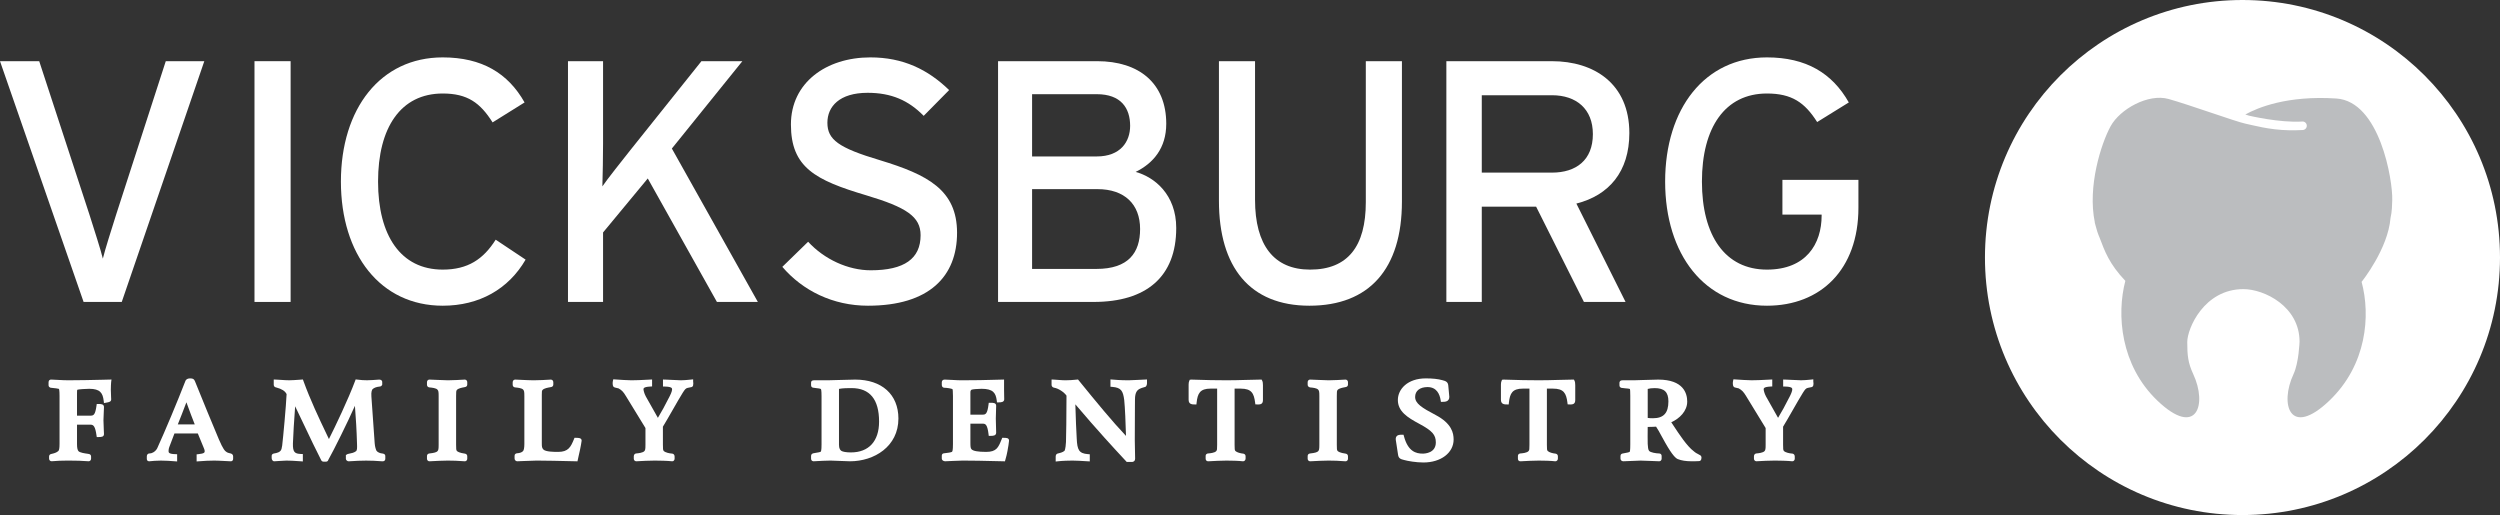 <?xml version="1.0" encoding="iso-8859-1"?>
<!-- Generator: Adobe Illustrator 16.0.4, SVG Export Plug-In . SVG Version: 6.00 Build 0)  -->
<!DOCTYPE svg PUBLIC "-//W3C//DTD SVG 1.1//EN" "http://www.w3.org/Graphics/SVG/1.1/DTD/svg11.dtd">
<svg version="1.1" id="Layer_1" xmlns="http://www.w3.org/2000/svg" xmlns:xlink="http://www.w3.org/1999/xlink" x="0px" y="0px"
	 width="912px" height="187.888px" viewBox="49 266.249 912 187.888" style="enable-background:new 49 266.249 912 187.888;"
	 xml:space="preserve">
<rect x="49" y="266.249" width="912" height="187.888" fill="#333333" stroke="none"/>
<g id="Layer_2" style="display:none;">
	<rect y="208" style="display:inline;fill:#BBBDBF;" width="1024" height="306"/>
</g>
<g id="Layer_1_1_">
	<path style="fill:#FFFFFF;" d="M867.056,454.137c51.885,0,93.944-42.062,93.944-93.943c0-51.884-42.061-93.944-93.944-93.944
		c-51.883,0-93.943,42.061-93.943,93.944C773.111,412.075,815.173,454.137,867.056,454.137"/>
	<path style="fill:#BBBDBF;" d="M921.058,345.808c0.562-2.417,0.582-4.942,0.633-6.577c0.218-7.249-4.554-35.995-20.398-37.049
		c-17.924-1.174-28.739,3.348-33.204,5.832l1.364,0.43c0.013,0,11.062,2.646,19.399,2.139c0.857-0.094,1.616,0.581,1.666,1.447
		c0.054,0.856-0.61,1.596-1.456,1.65c-0.837,0.057-1.693,0.085-2.556,0.085c-0.598,0-2.186,0.004-2.449,0
		c-7.262-0.122-13.288-1.874-16.016-2.433c-3.257-0.67-20.525-6.906-27.947-8.98c-7.417-2.067-17.732,3.708-21.14,9.939
		c-3.492,6.396-8.465,22.037-5.765,35.054c-0.009,0.008-0.028,0.012-0.036,0.021c0,0,0.098,0.41,0.288,1.088
		c0.379,1.554,0.869,3.062,1.501,4.51c1.88,4.944,3.479,9.515,9.384,15.746c-3.235,12.291-1.785,30.801,11.686,43.682
		c14.37,13.73,18.291,1.428,13.062-9.719c-1.904-4.091-2.16-6.837-2.16-11.677c0-4.833,6.082-19.28,20.477-19.28
		c7.596,0,20.487,6.284,20.487,19.168c0,0.025-0.265,7.698-2.177,11.789c-5.216,11.146-1.303,23.449,13.062,9.719
		c13.645-13.038,15.062-31.045,11.751-43.332C910.699,368.859,920.134,357.011,921.058,345.808"/>
	<path style="fill:#FFFFFF;" d="M89.676,404.702l-3.175,0.079c-4.548,0.099-8.478,0.197-12.603,0.197
		c-1.268,0-2.538-0.073-3.771-0.141c-0.829-0.05-1.648-0.091-2.493-0.119c-0.345,0-0.924,0.147-0.924,1.116v0.883
		c0,0.157,0,0.636,0.533,0.898l0.232,0.079c0.223,0.027,0.505,0.062,0.827,0.095c0.601,0.058,1.812,0.182,2.184,0.321
		c0.093,0.156,0.231,0.619,0.231,2.613v17.482c0,1.683-0.178,2.243-0.409,2.549c-0.651,0.647-1.816,0.923-2.377,1.047
		c-0.128,0.032-0.232,0.051-0.338,0.082c-0.21,0.075-0.696,0.24-0.696,0.9v0.745c0,0.557,0.375,0.985,0.93,0.985h0.004
		c1.822-0.165,3.849-0.248,6.007-0.248c2.989,0,5.341,0.084,7.397,0.248l0.064,0.009c0.528,0,0.923-0.396,0.923-0.933v-0.808
		c0-0.66-0.484-0.825-0.75-0.908c-0.105-0.032-0.334-0.065-0.625-0.106c-0.761-0.1-2.767-0.38-3.23-0.948
		c-0.317-0.412-0.528-1.015-0.528-2.614v-7.034h4.96c1.06,0,1.685,0.6,2.151,3.88l0.093,0.631h0.641c0.934,0,1.993,0,1.993-1.111
		c0-0.162-0.027-0.674-0.06-1.329c-0.049-1.149-0.13-2.762-0.13-3.687c0-0.758,0.089-2.586,0.146-3.752
		c0.023-0.568,0.043-0.989,0.043-1.071c0-1.112-1.2-1.112-1.993-1.112h-0.646l-0.088,0.635c-0.452,3.271-1.032,3.624-2.151,3.624
		h-4.96v-8.037c0-1.101,0-1.235,0.186-1.445c0.621-0.153,3.179-0.317,4.278-0.317c4.001,0,4.943,1.554,5.277,4.42l0.093,0.796
		l1.174-0.228c0.688-0.132,1.461-0.275,1.461-1.149c0-0.062-0.008-0.31-0.031-0.665c-0.033-0.783-0.097-2.103-0.097-2.849
		c0-0.866,0.068-2.481,0.12-2.837L89.676,404.702z"/>
	<path style="fill:#FFFFFF;" d="M120.047,421.076h-6.189c1.047-2.564,1.967-4.994,2.796-7.167c0.117-0.313,0.23-0.605,0.346-0.906
		c0.154,0.421,0.311,0.841,0.468,1.271C118.303,416.549,119.161,418.896,120.047,421.076 M133.234,431.69l-0.173-0.042
		c-0.25-0.051-1.016-0.229-1.317-0.438c-0.701-0.419-1.314-1.001-2.897-4.675c-1.789-4.132-6.221-15.033-8.702-21.148
		c-0.315-0.837-0.738-1.101-1.751-1.101c-1.343,0-1.73,0.742-1.819,1.097c-2.808,7.253-7.405,18.226-10.244,24.439
		c-0.363,0.725-1.153,1.435-1.934,1.678c-0.177,0.091-0.336,0.106-0.718,0.148l-0.426,0.058c-0.263,0.083-0.697,0.329-0.697,1.014
		v0.875c0,0.906,0.724,0.933,0.878,0.933c1.074-0.125,2.75-0.256,4.245-0.256c1.764,0,3.445,0.119,5.146,0.256l0.794,0.058v-2.646
		l-0.717-0.018c-2.411-0.073-2.411-0.663-2.411-1.138c0-0.215,0.021-0.779,0.262-1.439l1.886-4.973h8.521l2.195,5.332
		c0.223,0.491,0.316,0.833,0.316,1.137c0,0.488-0.163,0.859-2.289,1.086l-0.657,0.069v2.59l0.798-0.058
		c2.082-0.173,3.932-0.256,5.645-0.256c1.056,0,2.365,0.073,3.631,0.141c0.82,0.04,1.626,0.09,2.356,0.115h0.031
		c0.257,0,0.859-0.097,0.859-0.933v-0.875C134.044,432.241,133.749,431.854,133.234,431.69"/>
	<path style="fill:#FFFFFF;" d="M188.545,431.693l-0.162-0.021c-0.696-0.058-1.607-0.403-2.031-0.973
		c-0.201-0.412-0.56-1.319-0.666-2.734l-1.2-17.042c-0.14-1.771,0.221-2.461,0.415-2.688c0.52-0.521,1.426-0.854,2.612-0.974
		c0.427,0,0.724-0.289,0.845-0.531l0.077-0.152v-0.999c0-0.312-0.221-0.856-1.093-0.856h-0.006l-0.189,0.017
		c-1.579,0.116-3.216,0.234-4.271,0.234c-1.191,0-2.184-0.068-3.538-0.247l-0.588-0.069l-0.202,0.544
		c-2.505,6.722-7.263,16.684-9.556,21.211c-0.317-0.669-0.641-1.354-0.979-2.054c-2.585-5.419-5.801-12.164-8.323-19.148
		l-0.186-0.528l-1.182,0.093c-1.469,0.099-2.859,0.2-3.771,0.2c-0.913,0-2.01-0.068-3.066-0.145
		c-0.649-0.041-1.284-0.082-1.853-0.106l-0.773-0.033v1.84c0,0.924,0.769,1.052,0.983,1.084c2.01,0.549,3.099,1.246,3.711,2.396
		c-0.21,4.526-1.229,15.569-1.613,18.784c-0.257,1.86-0.62,2.062-1.354,2.45c-0.394,0.198-1.171,0.371-1.664,0.446
		c-0.246,0.057-0.816,0.195-0.816,0.9v0.755c0,0.569,0.325,1.181,0.966,1.181h0.006c0.448-0.025,1.029-0.067,1.629-0.107
		c1.039-0.07,2.144-0.147,2.779-0.147c0.839,0,2.887,0.058,5.193,0.251l0.802,0.062v-2.7l-0.709-0.028
		c-2.276-0.1-2.977-0.646-2.913-3.823c0.042-2.082,0.48-9.28,0.814-13.573c1.06,2.197,2.116,4.421,3.142,6.584
		c2.386,5.01,4.631,9.749,6.249,12.85c0.218,0.659,0.692,0.759,0.952,0.759h0.942c0.241,0,0.676-0.1,0.837-0.686
		c1.946-3.438,7.101-13.829,9.686-19.68c0.371,4.923,0.611,8.577,0.768,14.015c0.054,1.346,0.017,2.235-0.333,2.517
		c-0.79,0.602-1.665,0.758-2.505,0.923l-0.239,0.059c-0.147,0-0.338,0.029-0.667,0.246l-0.326,0.226v1.332
		c0,0.551,0.592,0.927,1.036,0.927h0.004c2.474-0.173,4.605-0.256,6.341-0.256c1.951,0,3.243,0.064,5.95,0.256
		c0.916,0,1.056-0.582,1.056-0.927v-0.938C189.567,431.854,188.824,431.738,188.545,431.693"/>
	<path style="fill:#FFFFFF;" d="M218.554,404.724h-0.004c-1.554,0.091-4.42,0.257-6.16,0.257c-0.904,0-2.297-0.07-3.73-0.138
		c-1.037-0.045-2.097-0.095-3.035-0.123c-0.486,0-0.862,0.416-0.862,0.937v0.932c0,0.47,0.229,0.792,0.681,0.948l0.438,0.065
		c0.557,0.051,2.26,0.197,2.732,0.824c0.342,0.421,0.406,0.792,0.406,2.301v17.733c0,1.638-0.081,1.956-0.402,2.355
		c-0.317,0.395-1.257,0.677-2.791,0.833l-0.375,0.058c-0.48,0.165-0.688,0.444-0.688,0.953v0.943c0,0.512,0.376,0.924,0.898,0.924
		h0.005c2.171-0.128,5.177-0.256,6.723-0.256c1.519,0,4.041,0.064,6.143,0.256h0.062c0.483,0,0.862-0.412,0.862-0.924v-0.887
		c0-0.482-0.235-0.797-0.7-0.947l-0.182-0.039c-1.942-0.268-2.655-0.725-2.875-0.947c-0.299-0.338-0.312-0.759-0.312-2.322v-17.732
		c0-1.484,0.013-1.931,0.299-2.251c0.546-0.581,1.905-0.833,2.558-0.948c0.217-0.042,0.39-0.074,0.516-0.116
		c0.212-0.065,0.696-0.23,0.696-0.882v-0.874C219.457,405.136,219.078,404.724,218.554,404.724"/>
	<path style="fill:#FFFFFF;" d="M259.076,425.966h-0.497l-0.186,0.462c-1.175,2.899-2.079,4.672-5.772,4.672
		c-1.374,0-4.578,0-5.408-0.887c-0.534-0.577-0.56-1.107-0.56-2.252v-17.667c-0.008-1.267,0.018-1.538,0.302-1.818
		c0.547-0.59,1.986-0.833,2.675-0.951c0.206-0.038,0.371-0.066,0.532-0.112c0.207-0.065,0.688-0.23,0.688-0.882v-0.816
		c0-0.646-0.43-0.989-0.91-0.989h-0.005c-1.767,0.119-4.704,0.257-6.276,0.257c-1.156,0-3.259-0.104-4.947-0.183l-1.76-0.078
		c-0.445,0-0.923,0.313-0.923,0.993v0.878c0,0.466,0.229,0.788,0.681,0.944l0.435,0.065c0.561,0.051,2.267,0.197,2.744,0.824
		c0.318,0.404,0.401,0.717,0.401,2.301v17.546c0,1.446-0.24,2.223-0.417,2.437c-0.566,0.758-1.688,0.85-2.293,0.898l-0.178,0.042
		c-0.201,0.064-0.684,0.229-0.684,0.883v0.939c0,0.717,0.503,0.951,0.803,1.029l0.107,0.025l2.309-0.092
		c1.861-0.072,3.963-0.165,4.854-0.165c1.596,0,9.956,0.123,14.263,0.257l0.607,0.017l0.136-0.594
		c0.097-0.446,0.206-0.933,0.312-1.447c0.152-0.713,0.313-1.479,0.507-2.269c0.153-0.75,0.572-2.915,0.572-3.222
		C261.189,425.966,260.022,425.966,259.076,425.966"/>
	<path style="fill:#FFFFFF;" d="M301.861,404.632l-0.825,0.092c-1.089,0.133-2.875,0.257-3.675,0.257
		c-0.302,0-0.839-0.034-1.552-0.074c-1.08-0.062-2.55-0.149-4.201-0.187l-0.753-0.013v2.539l0.719,0.018
		c2.6,0.065,2.6,0.659,2.6,1.016c0,0.146-0.037,0.923-0.862,2.488c-1.79,3.529-3.068,5.877-4.316,7.908l-4.403-7.805
		c-0.641-1.175-0.848-2.358-0.848-2.593c0-0.349,0-0.875,2.44-1.016l0.695-0.042v-2.54l-0.78,0.042
		c-3.348,0.183-5.184,0.257-6.786,0.257c-1.223,0-4.229-0.19-5.966-0.318l-0.62-0.045l-0.15,0.605
		c-0.08,0.334-0.08,0.764-0.08,0.993c0,0.438,0.08,0.784,0.245,1.03l0.098,0.124c0.207,0.198,0.467,0.269,1.198,0.421
		c0.25,0.054,0.502,0.1,0.595,0.14c1.166,0.631,1.781,1.271,2.728,2.866l7.099,11.599v6.064c0,1.638-0.082,1.959-0.382,2.34
		c-0.574,0.655-2.322,0.812-3.019,0.873l-0.16,0.033c-0.263,0.086-0.697,0.329-0.697,1.014v0.875c0,0.521,0.382,0.933,0.913,0.933
		h0.008c1.596-0.12,5.109-0.257,6.709-0.257c1.542,0,4.616,0.065,6.313,0.248l0.08,0.009c0.481,0,0.867-0.412,0.867-0.933v-0.808
		c0-0.686-0.435-0.934-0.697-1.02l-0.178-0.039c-1.078-0.081-2.465-0.379-3.073-0.946c-0.305-0.338-0.318-0.76-0.318-2.322V421.9
		c0.849-1.366,2.2-3.729,3.513-6.021c1.414-2.475,2.885-5.03,3.703-6.325l0.119-0.182c0.633-0.981,0.993-1.501,1.717-1.633
		c0.162-0.05,0.398-0.082,0.625-0.124c0.668-0.095,1.068-0.16,1.276-0.568l0.066-0.198c0.073-0.388,0.073-0.685,0.073-0.763
		c0-0.145-0.029-0.375-0.058-0.623V404.632L301.861,404.632z"/>
	<path style="fill:#FFFFFF;" d="M359.398,431.293c-1.604,0-2.935-0.222-3.454-0.561c-0.414-0.28-0.882-0.792-0.882-2.214v-20.402
		c1.449-0.288,3.377-0.288,4.585-0.288c6.663,0,10.04,4.109,10.04,12.233C369.688,427.195,365.941,431.293,359.398,431.293
		 M360.965,404.724c-1.369,0-3.636,0.074-5.696,0.141c-1.715,0.058-3.284,0.11-4.079,0.11h-5.203c-0.742,0-1.11,0.293-1.11,0.861
		v0.94c0,0.553,0.33,0.897,0.898,0.924c0.275,0.062,0.651,0.099,1.052,0.141c0.494,0.059,1.406,0.156,1.625,0.321
		c0.06,0.074,0.245,0.306,0.245,2.563v17.674c0,2.245-0.193,2.485-0.302,2.638c-0.233,0.165-1.276,0.327-1.77,0.405
		c-0.435,0.069-0.82,0.128-1.058,0.197c-0.689,0.234-0.689,0.805-0.689,1.079v0.752c0,1.026,0.774,1.042,0.898,1.056
		c2.599-0.142,4.852-0.257,6.169-0.257c0.718,0,2.171,0.065,3.606,0.132c1.431,0.058,2.851,0.125,3.534,0.125
		c8.775,0,17.657-5.361,17.657-15.596C376.742,410.166,370.696,404.724,360.965,404.724"/>
	<path style="fill:#FFFFFF;" d="M415.108,425.966h-0.496l-0.29,0.724c-1.116,2.75-1.786,4.41-5.541,4.41
		c-3.043,0-4.854-0.325-5.399-1.002c-0.322-0.354-0.381-0.956-0.381-2.458v-6.835h4.523c0.954,0,1.663,0.265,2.09,3.789l0.08,0.655
		h0.648c0.87,0,2.057,0,2.057-1.18c0-0.494-0.017-1.047-0.046-1.698c-0.039-0.908-0.082-2.008-0.082-3.436
		c0-1.003,0.069-2.897,0.105-3.921c0.013-0.396,0.021-0.665,0.021-0.719c0-1.112-1.042-1.112-2.057-1.112h-0.648l-0.08,0.651
		c-0.414,3.414-1.099,3.674-2.09,3.674H403v-7.666c0-1.047,0-1.055,0.435-1.441c0.419-0.149,2.111-0.321,3.654-0.321
		c4.197,0,5.181,1.513,5.531,4.304l0.08,0.651h0.648c0.598,0,1.994,0,1.994-1.116c0-0.087-0.008-0.384-0.016-0.788
		c-0.016-0.796-0.043-2.012-0.043-2.726v-3.698l-3.61,0.091c-3.462,0.094-6.45,0.183-11.981,0.183c-0.972,0-1.941-0.06-3.01-0.12
		c-0.926-0.055-1.925-0.111-3.064-0.141c-0.652,0-1.052,0.384-1.052,0.993v0.878c0,1.084,0.832,1.109,0.924,1.109
		c0.865,0,2.643,0.284,2.988,0.512c0.049,0.099,0.161,0.54,0.161,2.515v17.482c0,2.434-0.197,2.677-0.347,2.854l-0.013,0.022
		c-0.303,0.165-1.43,0.396-2.848,0.521c-0.089,0-0.867,0.025-0.867,0.925v0.939c0,0.399,0.17,0.906,1.132,1.056
		c1.089-0.033,2.131-0.083,3.115-0.137c1.22-0.062,2.349-0.119,3.377-0.119c1.268,0,9.155,0.064,14.833,0.256l0.575,0.017
		l0.158-0.554c0.352-1.191,0.592-2.205,0.766-3.189c0.232-1.144,0.579-3.405,0.579-3.787
		C417.102,425.966,416.086,425.966,415.108,425.966"/>
	<path style="fill:#FFFFFF;" d="M460.728,404.979c-0.733,0-2.971,0-5.826-0.256l-0.807-0.065v2.676l0.677,0.055
		c3.223,0.265,3.912,1.435,4.343,4.799c0.274,2.523,0.541,8.816,0.646,13.079c-5.05-5.328-10.614-12.103-17.256-20.271l-0.254-0.313
		l-0.4,0.046c-1.457,0.16-2.903,0.253-4.18,0.253c-0.771,0-1.549-0.066-2.36-0.124c-0.622-0.059-1.263-0.104-1.938-0.133
		l-0.766-0.028v1.835c0,0.866,0.556,1.08,0.99,1.162c1.532,0.265,3.556,1.584,4.459,2.883c0,7.146-0.125,15.574-0.187,16.909
		c-0.145,2.747-0.541,3.217-0.559,3.24c-0.648,0.562-1.814,0.824-2.25,0.919c-0.131,0.029-0.221,0.051-0.253,0.062
		c-0.265,0.086-0.696,0.337-0.696,1.081v1.826l0.818-0.087c1.703-0.203,4.139-0.257,5.31-0.257c1.308,0,3.279,0.115,5.528,0.257
		l0.785,0.042v-2.595l-0.683-0.055c-3.308-0.259-3.894-1.574-4.083-5.715c-0.16-2.053-0.366-7.953-0.502-12.456
		c8.217,9.678,14.103,16.019,17.345,19.511l1.402,1.514h2.022l0.07-0.017c0.443-0.086,0.966-0.354,0.966-1.157
		c0-0.893-0.023-1.914-0.053-2.986c-0.035-1.199-0.069-2.47-0.069-3.724c0-4.503,0.029-9.201,0.048-12.143
		c0.014-1.354,0.021-2.338,0.021-2.771c0-2.655,0.847-3.45,1.805-3.926c0.377-0.21,0.943-0.367,1.445-0.512l0.533-0.165
		c0.568-0.284,0.6-1.175,0.6-1.348v-1.346l-3.062,0.148C462.688,404.913,461.384,404.979,460.728,404.979"/>
	<path style="fill:#FFFFFF;" d="M509.247,404.716l-0.465,0.008c-2.384,0.024-4.218,0.082-5.937,0.137
		c-2.069,0.062-3.963,0.114-6.464,0.114c-4.239,0-6.743-0.068-12.822-0.251l-0.55,0.07l-0.186,0.481
		c-0.11,0.265-0.214,0.582-0.214,1.254v5.574c0,1.683,1.366,1.683,2.179,1.683h0.662l0.075-0.663
		c0.362-3.386,1.249-5.109,5.093-5.109h2.394v20.51c0,1.633-0.021,1.896-0.325,2.276c-0.586,0.685-2.344,0.815-3.068,0.873
		l-0.268,0.074c-0.472,0.223-0.535,0.569-0.535,0.912v0.873c0,0.961,0.849,0.994,0.904,0.994c2.11-0.128,5.012-0.257,6.726-0.257
		c1.78,0,4.398,0.065,5.932,0.248l0.089,0.009c0.514,0,0.923-0.438,0.923-0.994v-0.812c0-0.479-0.236-0.8-0.691-0.951l-0.157-0.033
		c-1-0.103-2.288-0.426-2.85-0.952c-0.286-0.322-0.313-0.64-0.313-2.261v-20.509h2.21c3.945,0,4.848,1.658,5.28,5.121l0.08,0.618
		l0.614,0.028c0.181,0.009,0.342,0.013,0.482,0.013c1.174,0,1.677-0.485,1.677-1.632v-5.386c0-0.791-0.077-1.263-0.269-1.642
		L509.247,404.716z"/>
	<path style="fill:#FFFFFF;" d="M539.834,404.724L539.834,404.724c-1.562,0.091-4.428,0.257-6.164,0.257
		c-0.898,0-2.297-0.07-3.732-0.138c-1.038-0.045-2.098-0.095-3.037-0.123c-0.482,0-0.866,0.416-0.866,0.937v0.932
		c0,0.479,0.239,0.796,0.841,0.99l0.289,0.023c0.562,0.051,2.265,0.197,2.734,0.824c0.32,0.404,0.402,0.717,0.402,2.301v17.733
		c0,1.638-0.082,1.956-0.402,2.355c-0.313,0.395-1.254,0.677-2.793,0.833l-0.366,0.058c-0.491,0.156-0.705,0.441-0.705,0.953v0.942
		c0,0.513,0.384,0.925,0.911,0.925c2.17-0.128,5.175-0.256,6.726-0.256c1.525,0,4.045,0.064,6.144,0.256h0.062
		c0.483,0,0.865-0.412,0.865-0.925v-0.886c0-0.476-0.233-0.797-0.695-0.948l-0.186-0.038c-1.946-0.265-2.656-0.725-2.878-0.947
		c-0.304-0.33-0.313-0.759-0.313-2.322v-17.732c0-1.488,0.011-1.931,0.305-2.251c0.536-0.586,1.9-0.834,2.554-0.948
		c0.222-0.042,0.387-0.074,0.521-0.116c0.206-0.065,0.692-0.23,0.692-0.882v-0.874C540.74,405.136,540.361,404.724,539.834,404.724"
		/>
	<path style="fill:#FFFFFF;" d="M572.742,417.654c-5.096-2.682-7.501-4.206-7.501-6.61c0-2.214,1.735-3.591,4.528-3.591
		c3.326,0,4.436,2.593,4.776,4.767l0.101,0.622h0.632c0.729,0,2.432,0,2.432-1.81l-0.379-4.124
		c-0.112-1.436-1.113-1.689-2.168-1.971c-1.577-0.438-3.547-0.651-6.025-0.651c-6.695,0-10.201,3.962-10.201,7.88
		c0,4.172,3.525,6.395,7.78,8.67c4.764,2.562,6.07,4.024,6.07,6.809c0,3.89-3.979,4.086-4.774,4.086c-2.407,0-5.368-0.725-6.86-6.35
		L561,424.837h-0.565c-0.819,0-1.533,0.041-1.956,0.561c-0.424,0.504-0.332,1.205-0.221,1.799l0.755,4.946
		c0.193,1.296,0.87,1.597,2.21,1.914c1.249,0.362,4.352,0.906,7.042,0.906c6.381,0,11.015-3.524,11.015-8.387
		C579.277,424.226,578.601,420.742,572.742,417.654"/>
	<path style="fill:#FFFFFF;" d="M623.165,404.716l-0.458,0.008c-2.383,0.024-4.219,0.082-5.933,0.137
		c-2.065,0.062-3.968,0.114-6.462,0.114c-4.241,0-6.746-0.068-12.823-0.251l-0.549,0.07l-0.188,0.481
		c-0.107,0.265-0.211,0.582-0.211,1.254v5.574c0,1.683,1.365,1.683,2.178,1.683h0.664l0.065-0.663
		c0.367-3.386,1.253-5.109,5.096-5.109h2.4v20.51c0,1.633-0.024,1.896-0.33,2.276c-0.59,0.685-2.342,0.815-3.063,0.873l-0.269,0.074
		c-0.479,0.223-0.544,0.569-0.544,0.912v0.873c0,0.953,0.75,0.994,0.897,0.994h0.015c2.106-0.128,5.004-0.257,6.72-0.257
		c1.786,0,4.404,0.065,5.93,0.248l0.091,0.009c0.521,0,0.929-0.438,0.929-0.994v-0.812c0-0.48-0.235-0.8-0.705-0.956l-0.149-0.028
		c-0.997-0.103-2.28-0.426-2.845-0.952c-0.292-0.33-0.312-0.64-0.312-2.261v-20.509h2.206c3.944,0,4.846,1.658,5.286,5.121
		l0.074,0.618l0.618,0.028c0.178,0.009,0.343,0.013,0.474,0.013c1.18,0,1.683-0.485,1.683-1.632v-5.386
		c0-0.791-0.081-1.267-0.274-1.646L623.165,404.716z"/>
	<path style="fill:#FFFFFF;" d="M650.086,408.129c0.561-0.177,1.543-0.297,2.523-0.297c3.524,0,5.025,1.443,5.025,4.837
		c0,4.255-1.744,6.155-5.652,6.155c-0.768,0-1.406-0.036-1.896-0.114V408.129z M668.862,432.135l-0.302-0.188
		c-0.462-0.232-1.042-0.513-1.66-1.073c-2.467-1.823-5.336-6.206-7.435-9.397c-0.271-0.425-0.537-0.819-0.783-1.19
		c3.018-1.345,5.816-4.062,5.816-7.553c0-2.985-1.376-8.009-10.575-8.009c-1.034,0-3.442,0.082-5.529,0.148
		c-1.574,0.053-2.97,0.107-3.432,0.107h-4.072c-1.036,0-1.113,0.709-1.113,0.923v0.939c0,0.651,0.475,0.816,0.755,0.906
		c0.305,0.066,0.782,0.107,1.303,0.149c0.545,0.049,1.562,0.124,1.761,0.256c0.062,0.119,0.133,0.667,0.133,2.571v17.54
		c0,2.435-0.153,2.678-0.22,2.812c-0.229,0.189-1.327,0.379-1.854,0.47c-0.27,0.05-0.527,0.095-0.797,0.157
		c-0.215,0.065-0.706,0.222-0.706,0.886v0.945c0,0.561,0.427,0.984,1.027,0.984c2.346-0.12,5.414-0.248,6.288-0.248
		c0.696,0,2.383,0.07,4.028,0.138c1.031,0.045,2.037,0.087,2.803,0.11c0.521,0,0.863-0.474,0.863-0.923v-1.067
		c0-0.467-0.396-0.858-0.863-0.858c-1.055,0-3.249-0.346-3.706-0.948c-0.358-0.402-0.458-1.469-0.512-2.567
		c-0.04-0.59-0.021-4.499-0.003-6.166c0.814-0.003,1.958-0.023,3.059-0.097c0.59,0.849,1.266,2.094,1.975,3.404
		c0.454,0.841,0.922,1.698,1.365,2.458c2.667,4.717,3.873,5.657,4.562,5.961c1.29,0.537,3.011,0.805,5.107,0.805
		c0.764,0,1.591,0,2.631-0.062c0.426,0,0.928-0.229,0.928-1.301C669.703,432.474,669.139,432.241,668.862,432.135"/>
	<path style="fill:#FFFFFF;" d="M710.496,405.461v-0.833l-0.825,0.1c-1.089,0.129-2.875,0.247-3.674,0.247
		c-0.296,0-0.829-0.028-1.547-0.068c-1.079-0.066-2.552-0.146-4.197-0.183l-0.758-0.017v2.539l0.717,0.018
		c2.606,0.065,2.606,0.659,2.606,1.02c0,0.383-0.224,1.266-0.862,2.484c-1.794,3.533-3.071,5.881-4.32,7.908l-4.399-7.81
		c-0.644-1.166-0.847-2.351-0.847-2.584c0-0.353,0-0.875,2.438-1.02l0.694-0.042v-2.54l-0.782,0.042
		c-3.35,0.187-5.188,0.251-6.786,0.251c-1.22,0-4.218-0.186-5.963-0.309l-0.622-0.05l-0.153,0.603
		c-0.078,0.338-0.078,0.764-0.078,0.993c0,0.441,0.078,0.788,0.334,1.149c0.211,0.211,0.476,0.272,1.212,0.43
		c0.243,0.058,0.504,0.1,0.59,0.136c1.163,0.631,1.777,1.274,2.734,2.866l7.097,11.607v6.057c0,1.565-0.066,1.938-0.384,2.338
		c-0.574,0.663-2.316,0.812-3.02,0.878l-0.156,0.033c-0.268,0.083-0.705,0.326-0.705,1.011v0.883c0,0.516,0.381,0.922,0.916,0.922
		h0.004c1.604-0.119,5.113-0.251,6.717-0.251c1.541,0,4.614,0.07,6.312,0.251h0.083c0.474,0,0.853-0.406,0.853-0.922v-0.812
		c0-0.686-0.429-0.934-0.688-1.017l-0.178-0.045c-1.084-0.074-2.479-0.376-3.076-0.936c-0.302-0.339-0.313-0.769-0.313-2.334V421.9
		c0.847-1.369,2.198-3.721,3.497-5.995c1.423-2.487,2.898-5.057,3.715-6.348l0.124-0.188c0.627-0.979,0.985-1.497,1.725-1.633
		c0.151-0.047,0.392-0.078,0.613-0.12c0.669-0.1,1.071-0.156,1.274-0.577l0.065-0.182c0.077-0.389,0.077-0.692,0.077-0.768
		C710.562,405.943,710.533,405.713,710.496,405.461"/>
	<path style="fill:#FFFFFF;" d="M93.417,376.396H79.493L49,288.567h14.305l18.32,55.963c1.632,5.146,4.142,12.918,4.895,16.06
		c0.75-3.142,3.263-11.043,4.892-16.188l18.062-55.835h14.057L93.417,376.396z"/>
	<rect x="141.839" y="288.567" style="fill:#FFFFFF;" width="13.178" height="87.83"/>
	<path style="fill:#FFFFFF;" d="M210.503,377.773c-22.707,0-37.139-18.688-37.139-45.29c0-26.604,14.432-45.296,37.139-45.296
		c14.299,0,23.843,5.769,29.863,16.433l-11.669,7.28c-4.519-7.152-9.157-10.541-18.194-10.541c-15.31,0-23.585,12.421-23.585,32.124
		c0,19.696,8.275,32.12,23.585,32.12c9.162,0,14.802-3.763,19.326-10.916l10.915,7.274
		C234.468,371.763,223.803,377.773,210.503,377.773"/>
	<path style="fill:#FFFFFF;" d="M310.532,376.396l-25.226-45.046l-16.311,19.701v25.345h-12.797v-87.83h12.797v30.114
		c0,3.265-0.126,12.797-0.248,15.56c1.508-2.259,7.273-9.539,10.161-13.174l25.976-32.5h14.93l-25.72,31.871l31.365,55.959H310.532z
		"/>
	<path style="fill:#FFFFFF;" d="M365.637,377.773c-12.799,0-23.844-5.518-31.244-14.177l9.41-9.157
		c5.898,6.401,14.554,10.411,22.838,10.411c12.294,0,18.193-4.264,18.193-12.796c0-6.771-5.146-10.164-19.827-14.556
		c-18.569-5.521-27.478-10.161-27.478-25.846c0-15.184,12.798-24.465,28.981-24.465c11.924,0,20.959,4.391,28.735,11.92
		l-9.284,9.407c-5.523-5.645-11.792-8.407-20.453-8.407c-10.291,0-14.675,5.02-14.675,10.918c0,6.147,4.014,9.159,19.194,13.677
		c17.315,5.27,28.106,10.793,28.106,26.473C398.135,366.987,388.093,377.773,365.637,377.773"/>
	<path style="fill:#FFFFFF;" d="M449.352,335.244h-23.846v29.107h23.468c11.67,0,15.935-5.897,15.935-14.555
		C464.908,340.763,459.263,335.244,449.352,335.244 M449.102,300.609h-23.596v22.711h23.596c8.658,0,12.172-5.396,12.172-11.168
		C461.273,305.633,457.888,300.609,449.102,300.609 M447.97,376.396h-34.88v-87.83h36.138c15.31,0,25.22,8.031,25.22,22.839
		c0,8.903-4.768,14.422-11.167,17.563c6.9,1.878,14.807,8.279,14.807,20.452C478.086,367.234,467.168,376.396,447.97,376.396"/>
	<path style="fill:#FFFFFF;" d="M526.67,377.773c-21.713,0-33.001-14.049-33.001-38.265v-50.94h13.17v50.566
		c0,16.562,6.903,25.469,20.077,25.469c13.805,0,20.332-8.532,20.332-24.595V288.57h13.174v51.19
		C560.422,364.356,548.502,377.773,526.67,377.773"/>
	<path style="fill:#FFFFFF;" d="M615.145,300.99h-25.593v28.229h25.593c8.787,0,14.936-4.517,14.936-14.05
		C630.079,306.002,624.06,300.99,615.145,300.99 M624.06,340.512l17.945,35.89h-15.189l-17.438-34.759h-19.826v34.759h-12.921
		v-87.833h38.514c15.312,0,28.241,8.154,28.241,26.22C643.386,328.841,635.979,337.5,624.06,340.512"/>
	<path style="fill:#FFFFFF;" d="M693.582,377.773c-22.711,0-37.138-18.688-37.138-45.29c0-26.604,14.427-45.296,37.138-45.296
		c14.303,0,23.836,5.769,29.864,16.433l-11.55,7.154c-4.515-7.154-9.285-10.414-18.314-10.414
		c-15.305,0-23.717,12.421-23.717,32.124c0,19.696,8.412,32.119,23.717,32.119c14.303,0,19.949-9.41,19.949-19.7v-0.373h-14.306
		v-12.675h27.729v10.164C726.956,364.604,713.155,377.773,693.582,377.773"/>
</g>
</svg>
